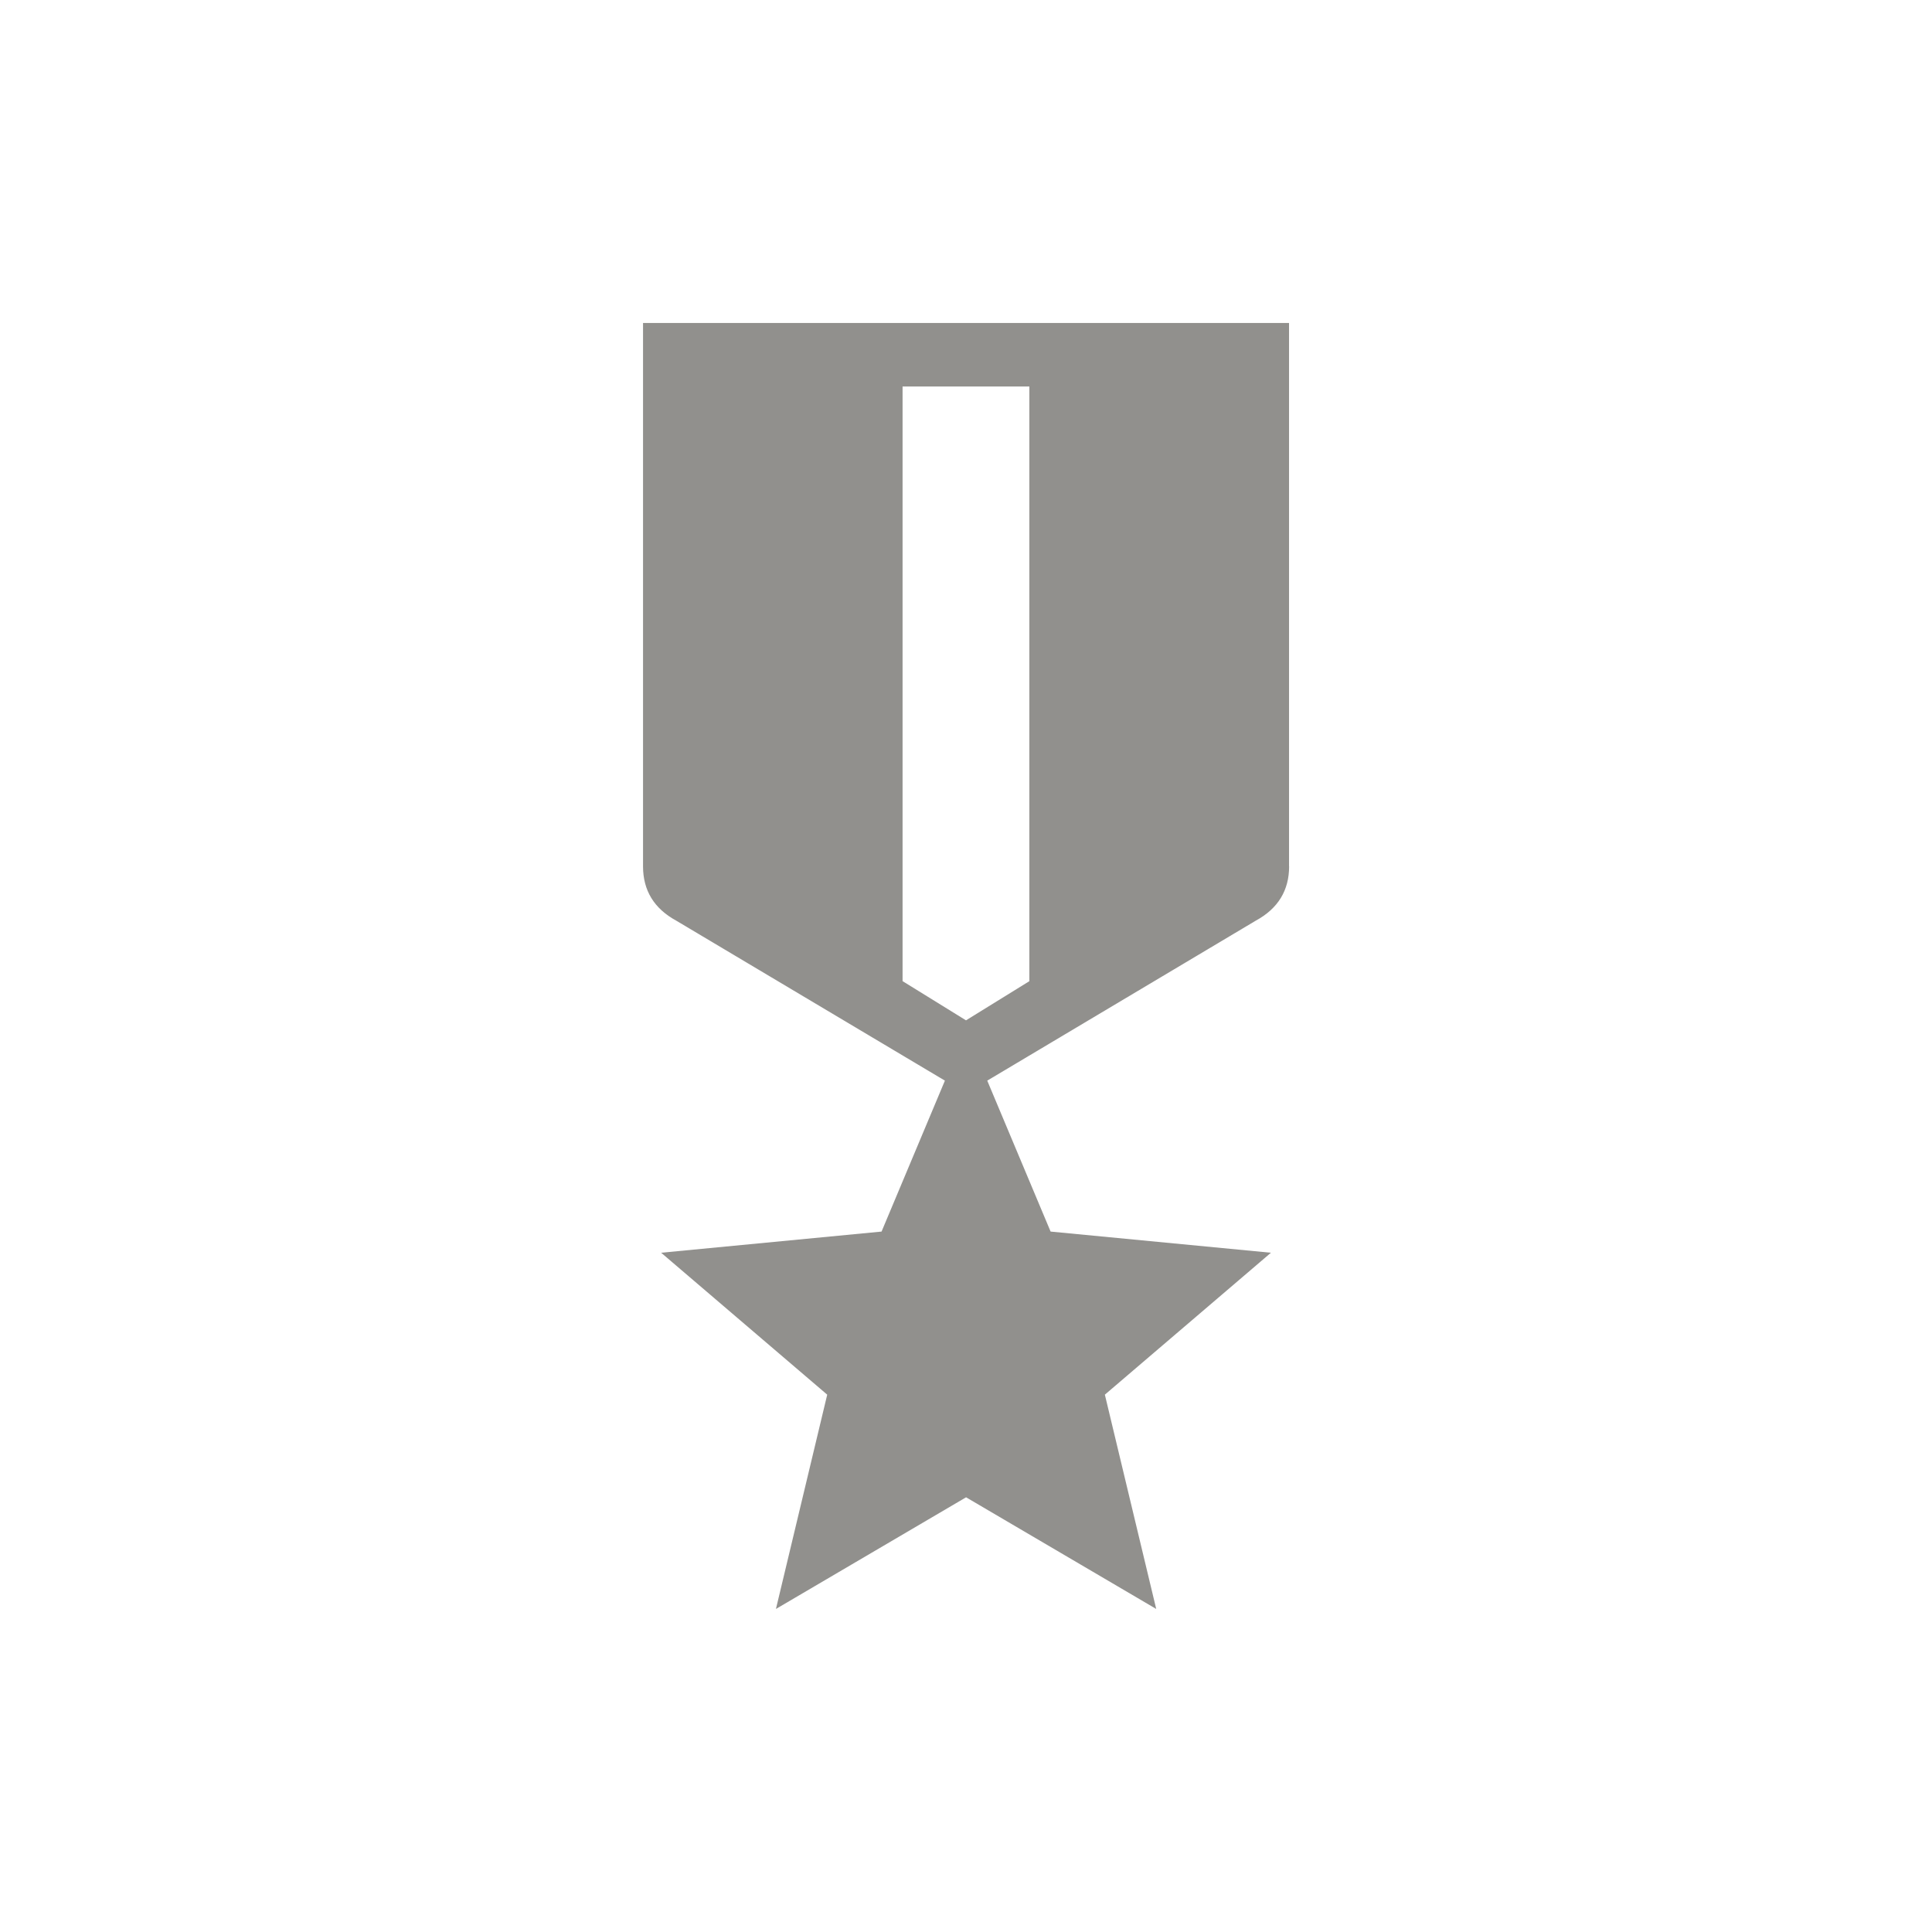 <!-- Generated by IcoMoon.io -->
<svg version="1.1" xmlns="http://www.w3.org/2000/svg" width="24" height="24" viewBox="0 0 24 24">
<title>military_tech</title>
<path fill="#91908d" d="M16.013 10.762v-6.75h-8.025v6.75q0 0.45 0.413 0.675l3.337 1.987-0.787 1.875-2.738 0.263 2.063 1.763-0.637 2.662 2.362-1.387 2.362 1.387-0.638-2.662 2.063-1.763-2.737-0.263-0.787-1.875 3.337-1.988q0.413-0.225 0.413-0.675zM12.788 12.188l-0.788 0.487-0.788-0.487v-7.387h1.575v7.387z"></path>
</svg>
